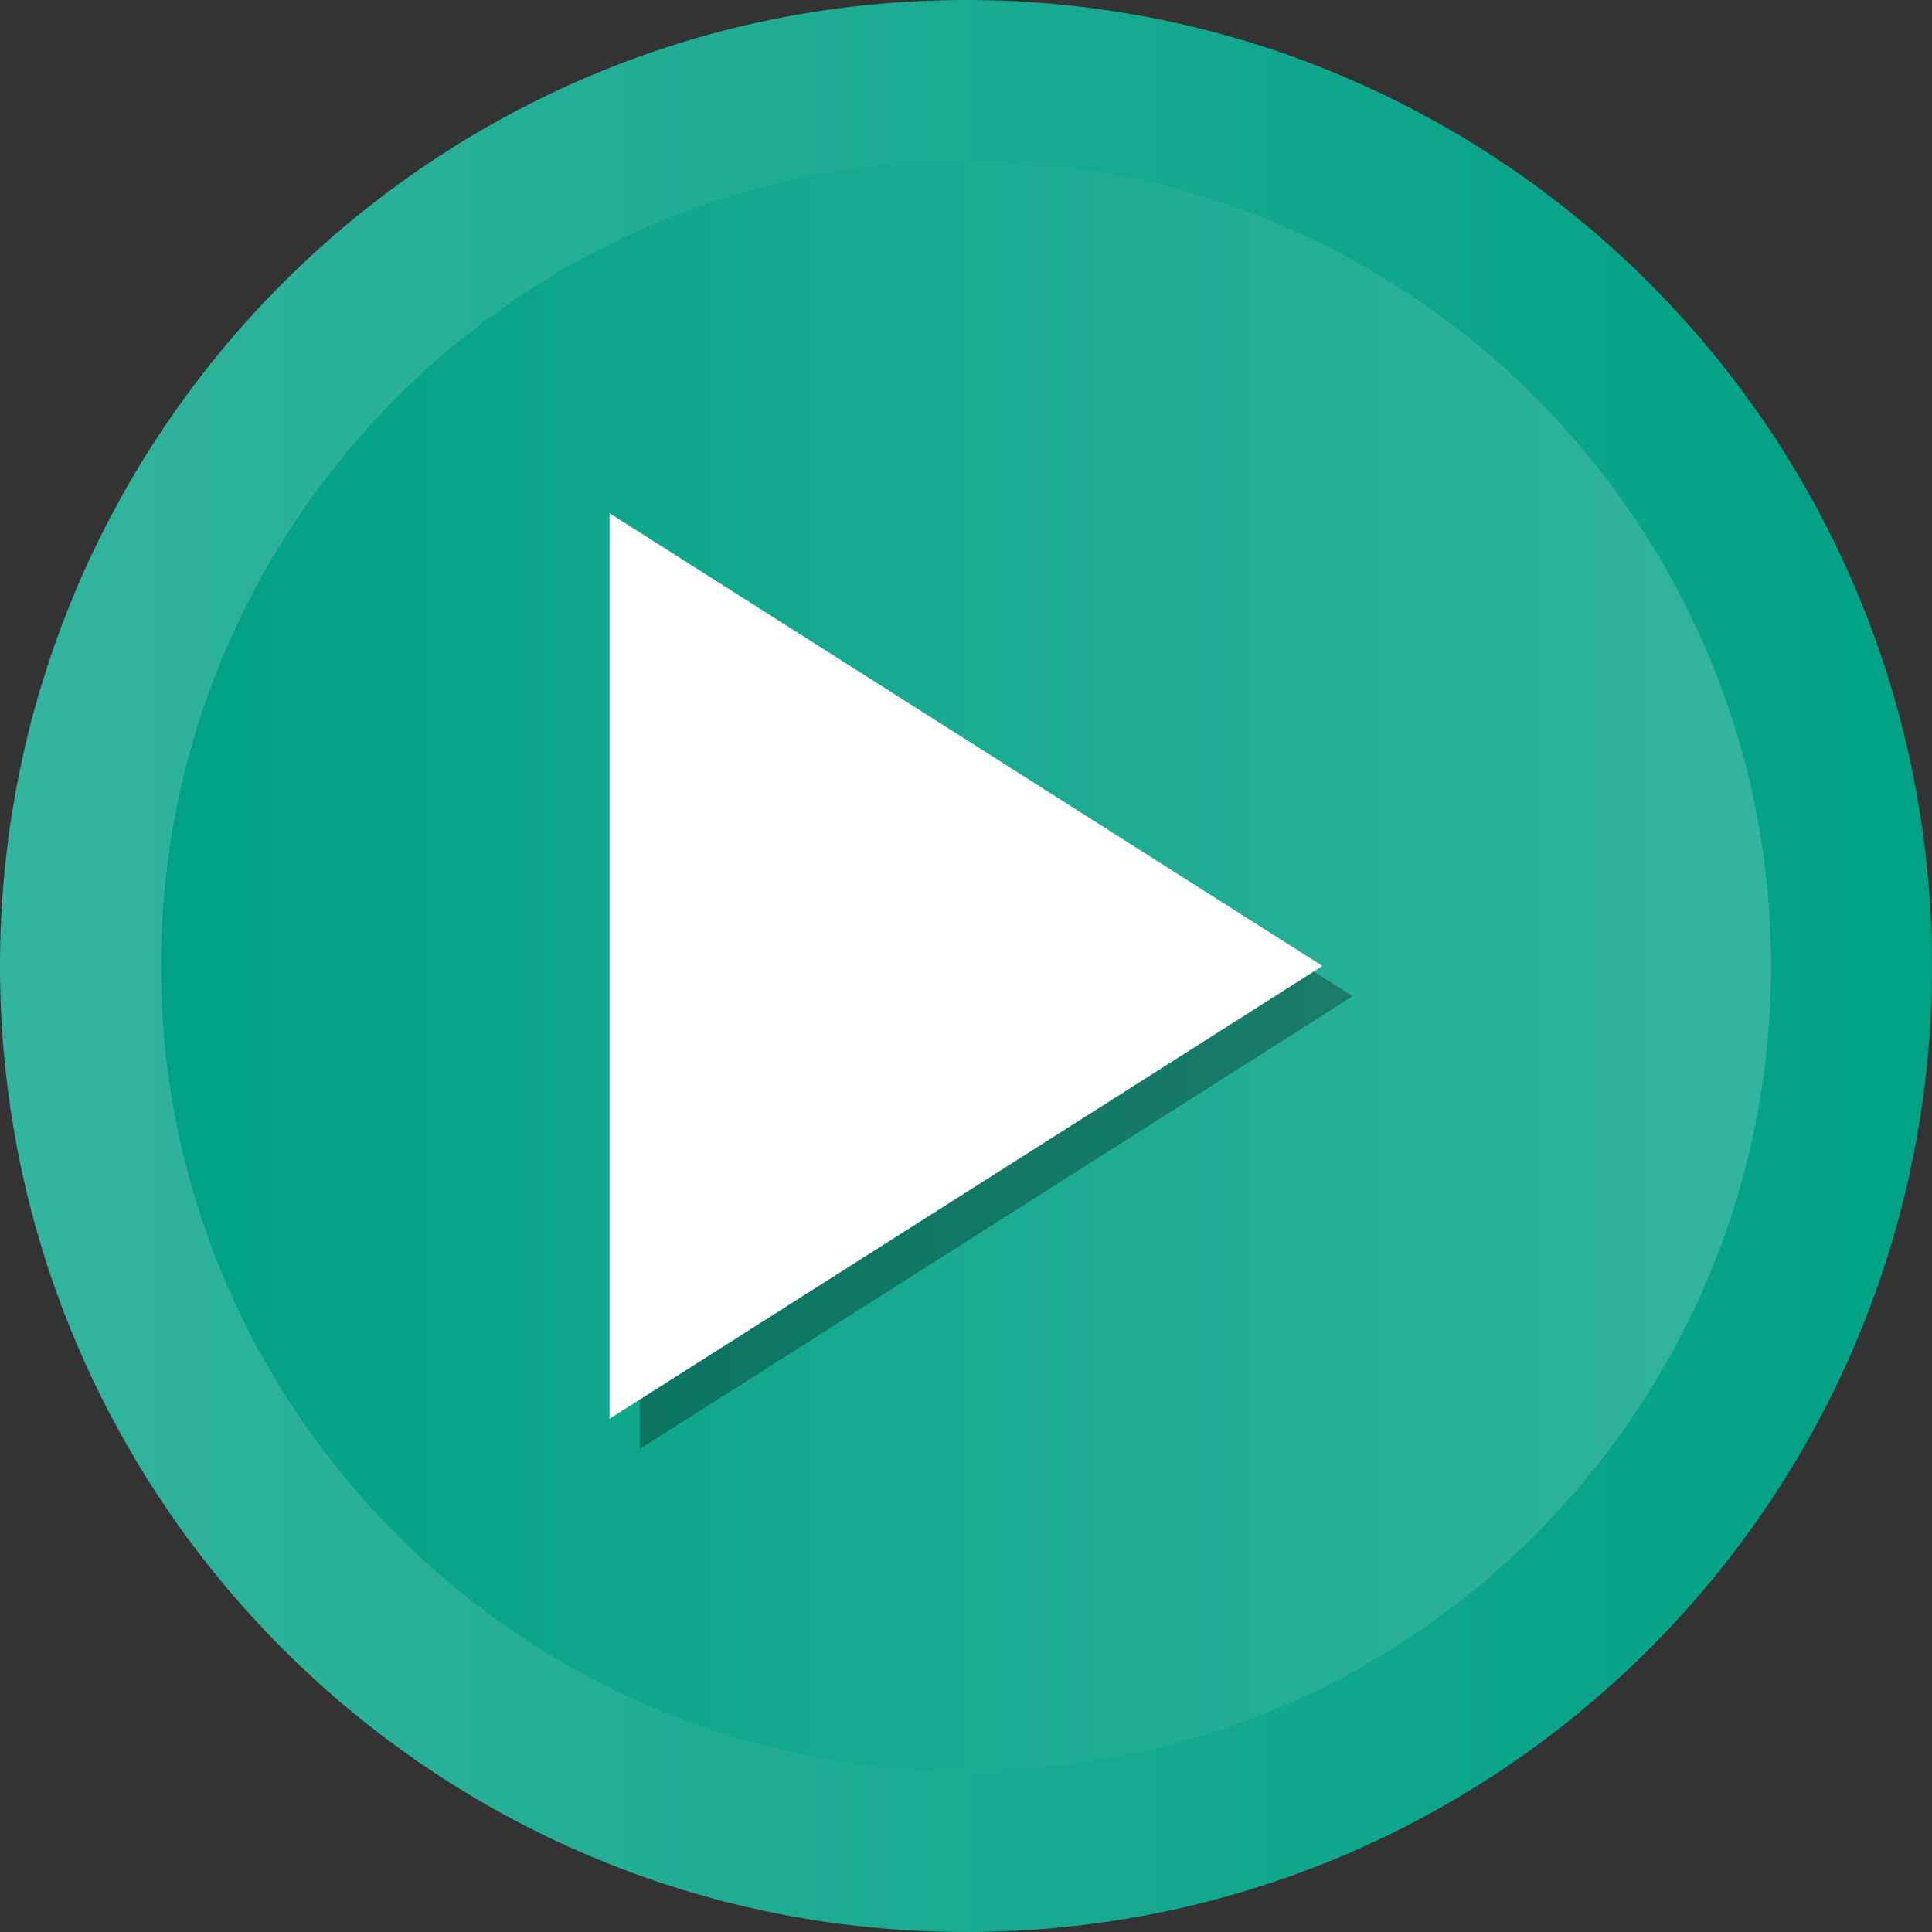 <svg width="60" height="60" viewBox="0 0 60 60" fill="none" xmlns="http://www.w3.org/2000/svg">
<rect x="0" y="0" width="60" height="60" fill="#333333" stroke="none"/>
<g clip-path="url(#clip0_31_2)">
<path d="M30 60C46.569 60 60 46.569 60 30C60 13.431 46.569 0 30 0C13.431 0 0 13.431 0 30C0 46.569 13.431 60 30 60Z" fill="url(#paint0_linear_31_2)"/>
<path d="M30 55C16.215 55 5 43.785 5 30C5 16.215 16.215 5 30 5C43.785 5 55 16.215 55 30C55 43.785 43.785 55 30 55Z" fill="url(#paint1_linear_31_2)"/>
<path opacity="0.3" d="M42.008 30.938L19.867 45V16.875L42.008 30.938Z" fill="black"/>
<path d="M41.071 30L18.929 44.062V15.938L41.071 30Z" fill="white"/>
</g>
<defs>
<linearGradient id="paint0_linear_31_2" x1="4.45313e-07" y1="30" x2="60" y2="30" gradientUnits="userSpaceOnUse">
<stop stop-color="#33B49D"/>
<stop offset="1" stop-color="#00A185"/>
</linearGradient>
<linearGradient id="paint1_linear_31_2" x1="5" y1="30" x2="55" y2="30" gradientUnits="userSpaceOnUse">
<stop stop-color="#00A185"/>
<stop offset="1" stop-color="#33B49D"/>
</linearGradient>
<clipPath id="clip0_31_2">
<rect width="60" height="60" fill="white"/>
</clipPath>
</defs>
</svg>
